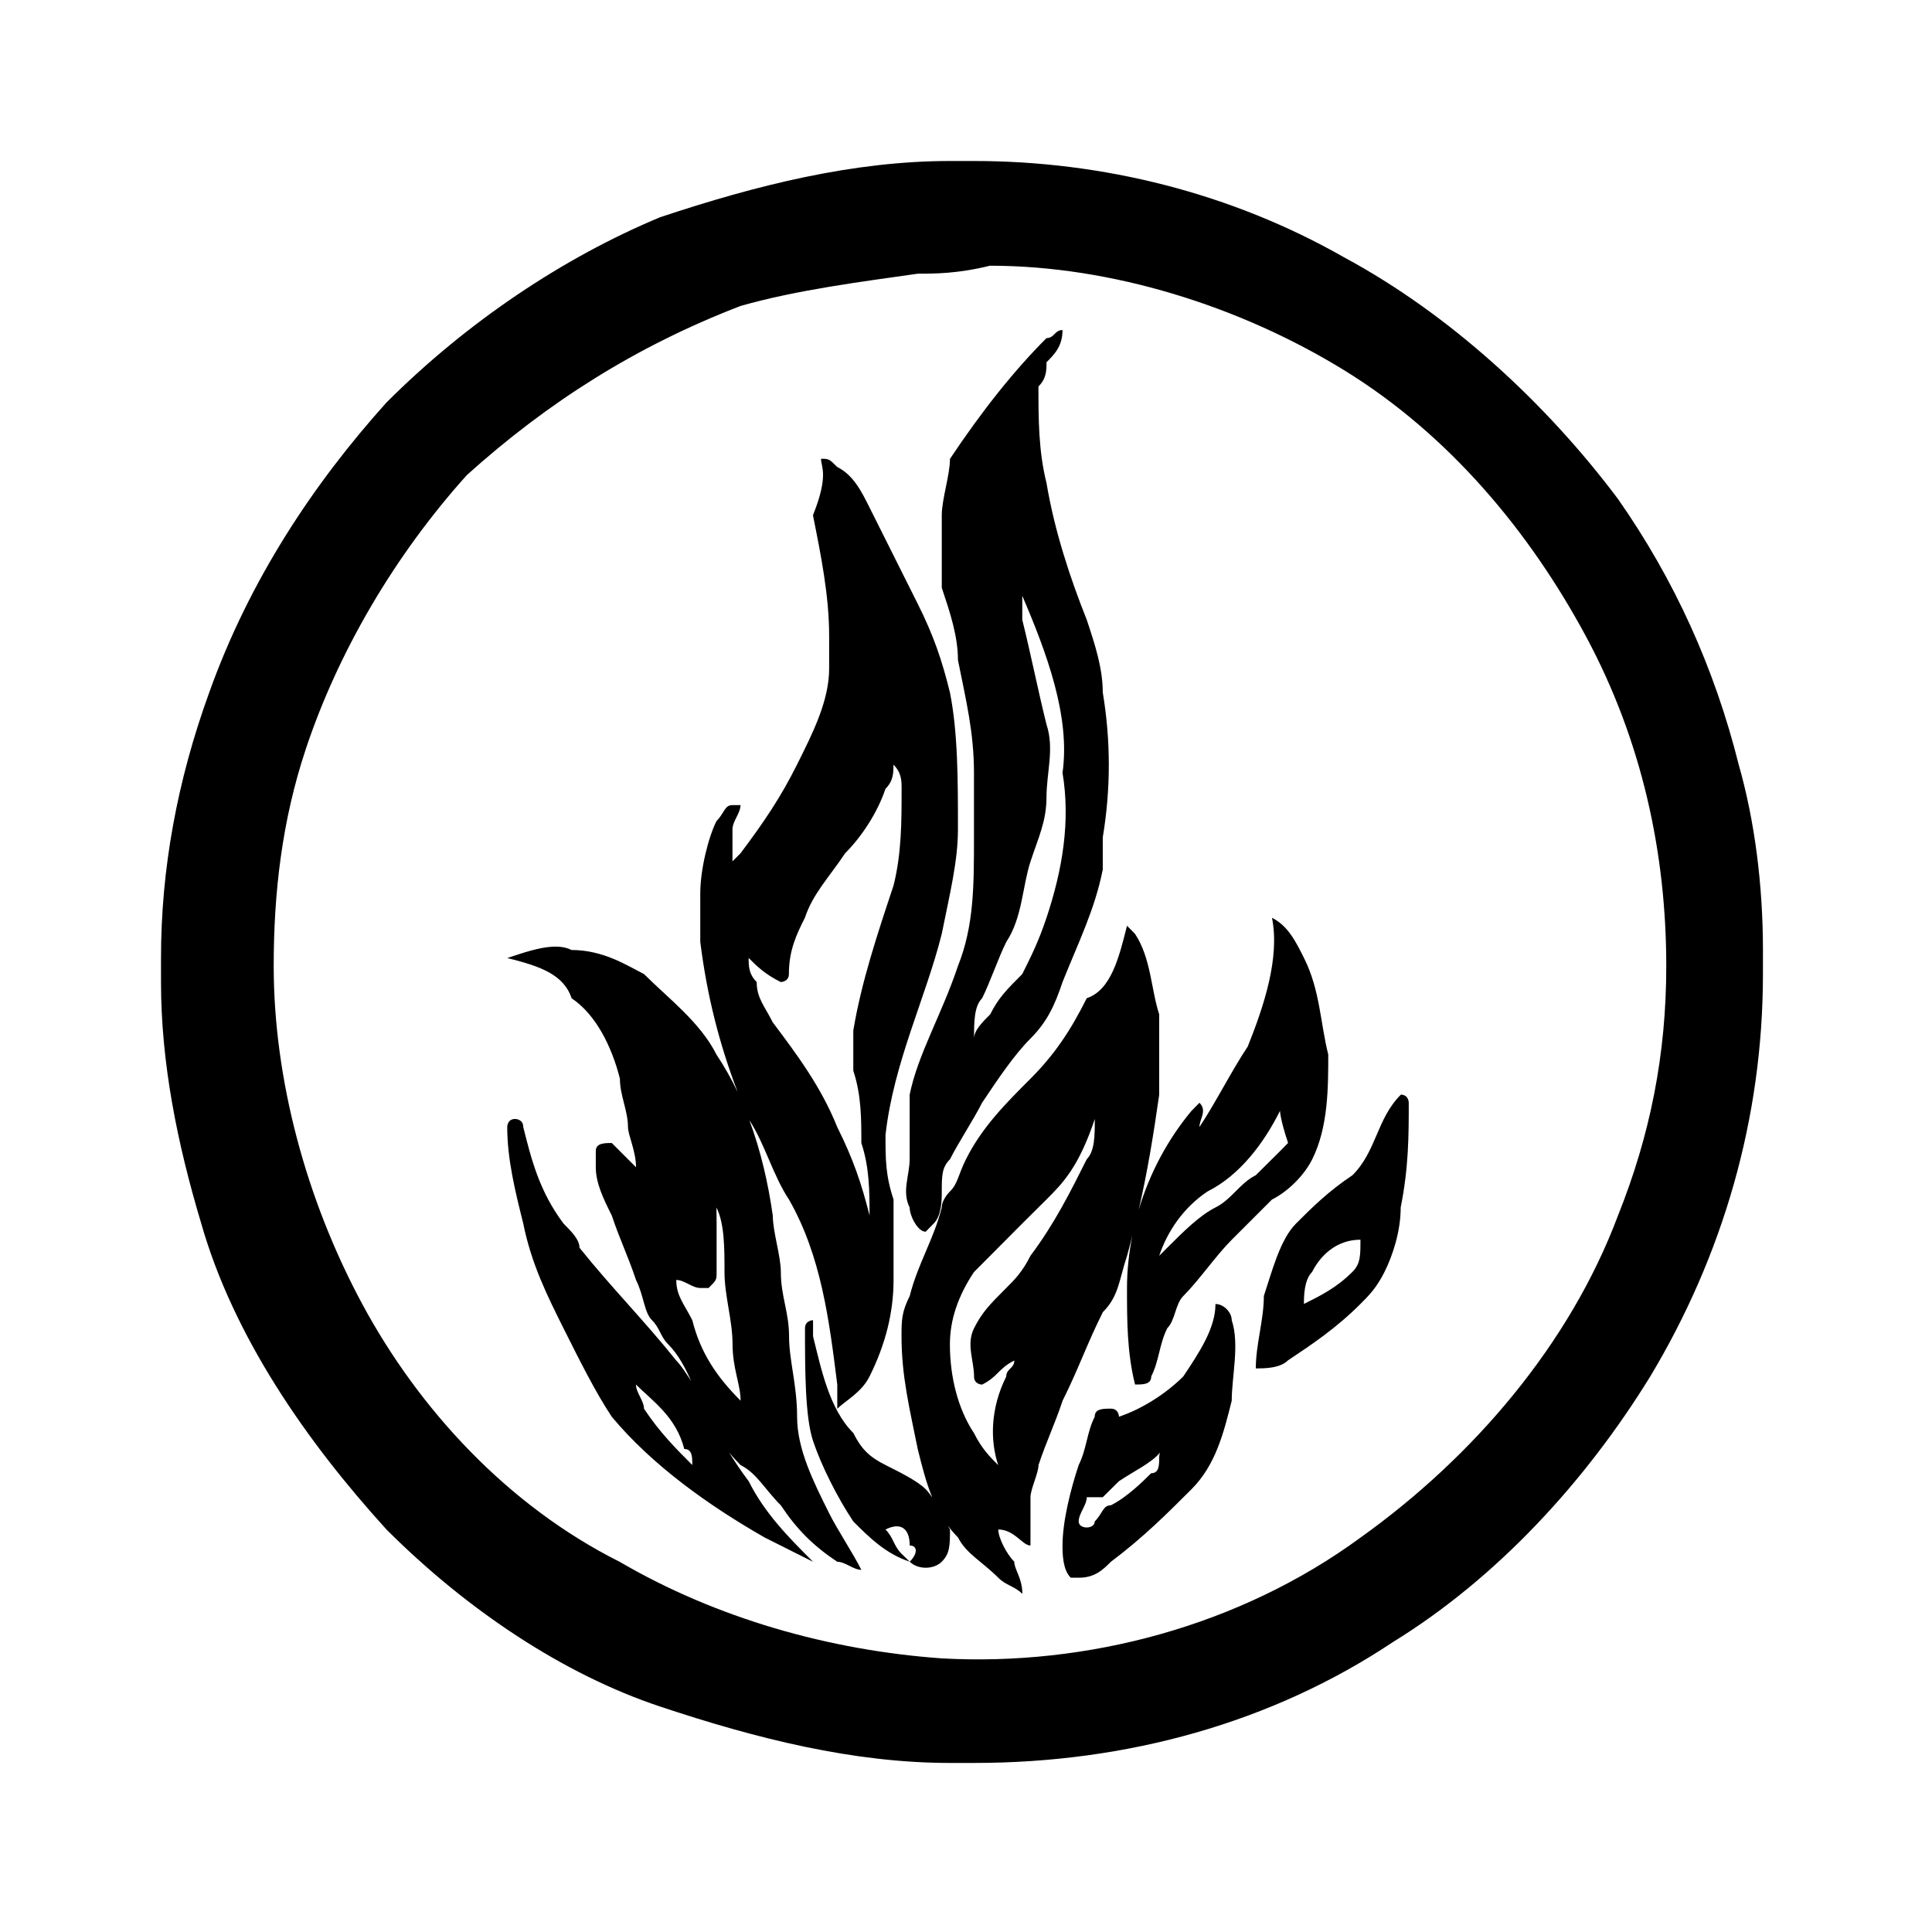<svg viewBox="0 0 24 24"><path d="M 11.801,2 C 10.601,2 9.399,2.299 8.199,2.699 6.999,3.199 5.801,4 4.801,5 3.901,6 3.1,7.2 2.6,8.6 2.2,9.7 2,10.8 2,11.9 v 0.299 c 0,1 0.2,2 0.5,3 0.4,1.4 1.301,2.701 2.301,3.801 1,1 2.198,1.799 3.398,2.199 1.2,0.4 2.402,0.701 3.602,0.701 h 0.299 c 1.9,0 3.701,-0.5 5.201,-1.5 1.3,-0.8 2.399,-2.001 3.199,-3.301 0.9,-1.5 1.4,-3.2 1.4,-5 v -0.299 c 0,-0.8 -0.101,-1.601 -0.301,-2.301 -0.3,-1.2 -0.8,-2.301 -1.5,-3.301 -0.9,-1.2 -2.1,-2.3 -3.4,-3 C 15.299,2.399 13.7,2 12.1,2 Z m 0.5,1.301 c 1.5,1e-7 3.098,0.499 4.398,1.299 1.3,0.8 2.3,2.001 3,3.301 0.7,1.3 1,2.7 1,4.1 0,1.1 -0.2,2.1 -0.6,3.1 -0.6,1.6 -1.799,3 -3.199,4 -1.5,1.1 -3.401,1.6 -5.201,1.5 -1.4,-0.1 -2.8,-0.499 -4,-1.199 C 6.299,18.7 5.2,17.499 4.5,16.199 3.8,14.899 3.4,13.4 3.4,12 c 0,-0.9 0.1,-1.799 0.4,-2.699 0.4,-1.2 1.1,-2.4 2,-3.4 C 6.801,5 7.899,4.301 9.199,3.801 9.899,3.601 10.7,3.5 11.4,3.4 c 0.2,0 0.5,3.906e-4 0.9,-0.1 z m 0.898,0.799 c -0.1,0 -0.099,0.1 -0.199,0.1 -0.4,0.4 -0.799,0.9 -1.199,1.5 0,0.2 -0.102,0.501 -0.102,0.701 V 7 7.301 c 0.1,0.3 0.201,0.598 0.201,0.898 0.1,0.5 0.199,0.9 0.199,1.4 v 0.801 c 0,0.6 7.79e-4,1.1 -0.199,1.6 -0.2,0.6 -0.5,1.1 -0.6,1.6 V 14 14.4 c 0,0.2 -0.1,0.4 0,0.6 0,0.1 0.099,0.301 0.199,0.301 l 0.1,-0.102 c 0.1,-0.1 0.1,-0.298 0.1,-0.398 0,-0.2 0.002,-0.3 0.102,-0.4 0.1,-0.2 0.298,-0.501 0.398,-0.701 0.2,-0.3 0.402,-0.599 0.602,-0.799 0.2,-0.2 0.298,-0.401 0.398,-0.701 0.2,-0.5 0.4,-0.898 0.5,-1.398 v -0.4 c 0.1,-0.6 0.1,-1.201 0,-1.801 C 13.699,8.3 13.6,7.999 13.5,7.699 13.3,7.199 13.1,6.6 13,6 12.9,5.6 12.9,5.201 12.9,4.801 13,4.701 13,4.6 13,4.5 13.1,4.4 13.199,4.3 13.199,4.1 Z m -3,1.6 c 0,0.1 0.1,0.201 -0.1,0.701 0.1,0.5 0.201,1 0.201,1.5 V 8.301 C 10.301,8.701 10.1,9.1 9.9,9.5 9.7,9.9 9.499,10.2 9.199,10.6 l -0.1,0.1 v -0.398 c 0,-0.1 0.1,-0.201 0.1,-0.301 h -0.1 c -0.1,0 -0.099,0.099 -0.199,0.199 -0.1,0.2 -0.201,0.6 -0.201,0.9 v 0.6 c 0.084,0.673 0.239,1.276 0.465,1.867 -0.076,-0.161 -0.164,-0.317 -0.264,-0.467 -0.2,-0.4 -0.6,-0.7 -0.9,-1 -0.2,-0.1 -0.5,-0.299 -0.9,-0.299 -0.05,-0.025 -0.105,-0.038 -0.166,-0.041 -0.023,-0.001 -0.046,-0.001 -0.07,0 -0.169,0.009 -0.366,0.075 -0.562,0.141 0.4,0.1 0.699,0.2 0.799,0.5 0.3,0.2 0.5,0.6 0.6,1 C 7.699,13.6 7.801,13.8 7.801,14 c 10e-8,0.1 0.1,0.3 0.1,0.5 L 7.6,14.199 c -0.1,0 -0.199,0.002 -0.199,0.102 V 14.5 c 0,0.2 0.099,0.4 0.199,0.6 0.1,0.3 0.201,0.501 0.301,0.801 0.1,0.2 0.099,0.4 0.199,0.5 0.1,0.1 0.101,0.199 0.201,0.299 0.128,0.128 0.213,0.297 0.285,0.455 C 8.524,17.063 8.462,16.962 8.4,16.9 8,16.4 7.599,16 7.199,15.5 7.199,15.4 7.1,15.299 7,15.199 6.7,14.799 6.6,14.4 6.5,14 6.5,13.9 6.4,13.9 6.4,13.9 6.3,13.9 6.301,14 6.301,14 c 1e-7,0.4 0.099,0.799 0.199,1.199 C 6.6,15.699 6.8,16.1 7,16.5 c 0.2,0.4 0.4,0.8 0.6,1.1 0.5,0.6 1.2,1.1 1.9,1.5 l 0.6,0.301 c -0.3,-0.3 -0.599,-0.6 -0.799,-1 -0.091,-0.121 -0.172,-0.241 -0.244,-0.359 0.047,0.058 0.095,0.11 0.143,0.158 0.2,0.1 0.3,0.3 0.5,0.5 0.2,0.3 0.401,0.501 0.701,0.701 0.1,0 0.199,0.1 0.299,0.1 -0.1,-0.2 -0.298,-0.499 -0.398,-0.699 -0.2,-0.4 -0.4,-0.801 -0.4,-1.201 0,-0.4 -0.1,-0.7 -0.1,-1 0,-0.3 -0.102,-0.499 -0.102,-0.799 -10e-8,-0.2 -0.1,-0.501 -0.1,-0.701 -0.057,-0.402 -0.149,-0.803 -0.291,-1.186 0.194,0.298 0.295,0.691 0.492,0.986 0.4,0.7 0.5,1.499 0.6,2.299 V 17.5 c 0.1,-0.1 0.3,-0.2 0.4,-0.4 0.2,-0.4 0.299,-0.799 0.299,-1.199 v -1 C 11,14.6 11,14.4 11,14.1 c 0.1,-0.9 0.499,-1.7 0.699,-2.5 0.1,-0.5 0.201,-0.899 0.201,-1.299 0,-0.6 3.9e-4,-1.201 -0.1,-1.701 C 11.701,8.2 11.6,7.9 11.4,7.5 l -0.6,-1.199 c -0.1,-0.2 -0.2,-0.4 -0.4,-0.5 -0.1,-0.1 -0.101,-0.102 -0.201,-0.102 z m 2.5,1.701 c 0.3,0.7 0.6,1.499 0.5,2.199 0.1,0.6 7.81e-4,1.201 -0.199,1.801 -0.1,0.3 -0.201,0.499 -0.301,0.699 -0.2,0.2 -0.298,0.3 -0.398,0.5 -0.1,0.1 -0.201,0.201 -0.201,0.301 0,-0.2 -3.9e-4,-0.4 0.1,-0.5 0.1,-0.2 0.201,-0.501 0.301,-0.701 0.2,-0.3 0.201,-0.7 0.301,-1 C 12.901,10.399 13,10.2 13,9.9 13,9.6 13.1,9.3 13,9 12.9,8.6 12.799,8.099 12.699,7.699 V 7.438 Z M 11.1,9.5 c 0.1,0.1 0.1,0.201 0.1,0.301 0,0.4 3.9e-4,0.799 -0.1,1.199 -0.2,0.6 -0.4,1.201 -0.5,1.801 v 0.5 c 0.1,0.3 0.1,0.598 0.1,0.898 0.1,0.3 0.102,0.6 0.102,0.9 C 10.701,14.7 10.6,14.4 10.4,14 c -0.2,-0.5 -0.501,-0.901 -0.801,-1.301 -0.1,-0.2 -0.199,-0.3 -0.199,-0.5 -0.1,-0.1 -0.1,-0.199 -0.1,-0.299 0.1,0.1 0.198,0.199 0.398,0.299 0,0 0.102,3.9e-4 0.102,-0.1 0,-0.3 0.099,-0.499 0.199,-0.699 0.1,-0.3 0.3,-0.501 0.5,-0.801 0.2,-0.2 0.4,-0.499 0.5,-0.799 0.1,-0.1 0.1,-0.201 0.1,-0.301 z m 4.701,1.9 C 15.901,11.9 15.7,12.5 15.5,13 c -0.2,0.3 -0.4,0.7 -0.6,1 0,-0.1 0.1,-0.201 0,-0.301 l -0.1,0.102 c -0.294,0.353 -0.519,0.774 -0.654,1.225 0.109,-0.473 0.182,-0.924 0.254,-1.426 v -1 c -0.1,-0.3 -0.101,-0.7 -0.301,-1 L 14,11.5 c -0.1,0.4 -0.2,0.8 -0.5,0.9 -0.2,0.4 -0.399,0.7 -0.699,1 -0.3,0.3 -0.601,0.6 -0.801,1 -0.1,0.2 -0.099,0.3 -0.199,0.4 0,0 -0.102,0.099 -0.102,0.199 -0.1,0.4 -0.298,0.7 -0.398,1.1 -0.1,0.2 -0.102,0.3 -0.102,0.5 0,0.5 0.101,0.9 0.201,1.4 0.051,0.205 0.102,0.41 0.18,0.602 C 11.553,18.562 11.527,18.527 11.5,18.5 11.4,18.4 11.2,18.299 11,18.199 c -0.2,-0.1 -0.3,-0.198 -0.4,-0.398 -0.3,-0.3 -0.4,-0.801 -0.5,-1.201 V 16.4 C 10.1,16.4 10,16.4 10,16.5 c 0,0.5 -3.865e-4,1.1 0.1,1.4 0.1,0.3 0.3,0.7 0.5,1 0.2,0.2 0.401,0.4 0.701,0.5 L 11.199,19.301 C 11.099,19.201 11.1,19.1 11,19 c 0.2,-0.1 0.301,-7.81e-4 0.301,0.199 0.1,0 0.1,0.101 0,0.201 0.1,0.1 0.298,0.1 0.398,0 0.1,-0.1 0.102,-0.2 0.102,-0.4 -0.008,-0.016 -0.017,-0.03 -0.025,-0.047 0.038,0.051 0.079,0.1 0.125,0.146 0.1,0.2 0.3,0.3 0.5,0.5 0.1,0.1 0.199,0.101 0.299,0.201 0,-0.2 -0.1,-0.3 -0.1,-0.4 -0.1,-0.1 -0.199,-0.3 -0.199,-0.4 0.2,0 0.3,0.199 0.4,0.199 v -0.1 -0.5 c 0,-0.1 0.1,-0.3 0.1,-0.4 0.1,-0.3 0.199,-0.499 0.299,-0.799 0.2,-0.4 0.3,-0.7 0.5,-1.1 0.2,-0.2 0.201,-0.401 0.301,-0.701 0.025,-0.087 0.045,-0.168 0.066,-0.252 C 14.024,15.562 14,15.781 14,16 c 0,0.4 -3.91e-4,0.799 0.1,1.199 0.1,0 0.201,3.9e-4 0.201,-0.1 C 14.401,16.9 14.4,16.7 14.5,16.5 c 0.1,-0.1 0.099,-0.3 0.199,-0.4 0.2,-0.2 0.402,-0.499 0.602,-0.699 l 0.5,-0.5 c 0.2,-0.1 0.4,-0.3 0.5,-0.5 0.2,-0.4 0.199,-0.901 0.199,-1.301 -0.1,-0.4 -0.101,-0.799 -0.301,-1.199 -0.1,-0.2 -0.198,-0.4 -0.398,-0.5 z m 1.6,2.199 c -0.3,0.3 -0.3,0.7 -0.6,1 -0.3,0.2 -0.501,0.4 -0.701,0.6 -0.2,0.2 -0.3,0.6 -0.4,0.9 0,0.3 -0.1,0.6 -0.1,0.9 0.1,0 0.3,3.91e-4 0.4,-0.1 0.3,-0.2 0.6,-0.401 0.9,-0.701 0.1,-0.1 0.199,-0.198 0.299,-0.398 0.1,-0.2 0.201,-0.501 0.201,-0.801 0.1,-0.5 0.1,-0.901 0.1,-1.301 0,0 3.91e-4,-0.1 -0.1,-0.1 z m -1.5,0.201 c 0,0 -3.91e-4,0.098 0.1,0.398 l -0.1,0.102 -0.301,0.299 c -0.2,0.1 -0.3,0.3 -0.5,0.4 C 14.9,15.1 14.7,15.3 14.5,15.5 l -0.1,0.1 C 14.5,15.3 14.7,15.001 15,14.801 c 0.4,-0.2 0.7,-0.6 0.9,-1 z m -2.301,0.1 c 0,0.2 3.91e-4,0.4 -0.1,0.5 -0.2,0.4 -0.399,0.799 -0.699,1.199 C 12.701,15.8 12.6,15.9 12.5,16 c -0.2,0.2 -0.3,0.3 -0.4,0.5 -0.1,0.2 0,0.4 0,0.6 0,0.1 0.1,0.1 0.1,0.1 0.2,-0.1 0.2,-0.199 0.4,-0.299 0,0.1 -0.1,0.099 -0.1,0.199 -0.2,0.4 -0.2,0.8 -0.1,1.1 -0.1,-0.1 -0.201,-0.198 -0.301,-0.398 -0.2,-0.3 -0.299,-0.702 -0.299,-1.102 0,-0.3 0.099,-0.598 0.299,-0.898 L 12.699,15.199 13,14.9 c 0.2,-0.2 0.4,-0.4 0.6,-1 z M 8.9,15 C 9,15.2 9,15.501 9,15.801 c 0,0.3 0.1,0.598 0.1,0.898 0,0.3 0.1,0.501 0.1,0.701 -0.3,-0.3 -0.5,-0.6 -0.6,-1 -0.1,-0.2 -0.199,-0.3 -0.199,-0.5 0.1,0 0.199,0.1 0.299,0.1 h 0.102 c 0.1,-0.1 0.1,-0.099 0.1,-0.199 V 15.199 Z m 8,0.4 c 0,0.2 3.9e-4,0.3 -0.1,0.4 -0.2,0.2 -0.402,0.298 -0.602,0.398 0,-0.1 0.002,-0.298 0.102,-0.398 0.1,-0.2 0.3,-0.4 0.6,-0.4 z m -1.801,0.799 c 0,0.3 -0.2,0.6 -0.4,0.9 -0.2,0.2 -0.499,0.4 -0.799,0.5 0,0 3.9e-4,-0.1 -0.1,-0.1 -0.1,0 -0.201,-3.91e-4 -0.201,0.1 -0.1,0.2 -0.099,0.4 -0.199,0.6 -0.1,0.3 -0.201,0.7 -0.201,1 0,0.1 0.002,0.3 0.102,0.4 h 0.1 c 0.2,0 0.3,-0.099 0.4,-0.199 0.4,-0.3 0.7,-0.6 1,-0.9 0.3,-0.3 0.4,-0.7 0.5,-1.1 0,-0.3 0.1,-0.7 0,-1 0,-0.1 -0.101,-0.201 -0.201,-0.201 z m -7.199,1 C 8.1,17.399 8.4,17.6 8.5,18 8.6,18 8.6,18.099 8.6,18.199 8.4,17.999 8.2,17.8 8,17.5 8,17.4 7.9,17.299 7.9,17.199 Z m 6.51,0.846 c -0.006,0.018 -0.01,0.036 -0.01,0.055 0,0.1 3.9e-4,0.201 -0.1,0.201 -0.1,0.1 -0.3,0.298 -0.5,0.398 -0.1,0 -0.101,0.101 -0.201,0.201 0,0.1 -0.199,0.1 -0.199,0 0,-0.1 0.1,-0.201 0.1,-0.301 h 0.199 l 0.201,-0.199 c 0.199,-0.133 0.398,-0.223 0.51,-0.355 z" /></svg>